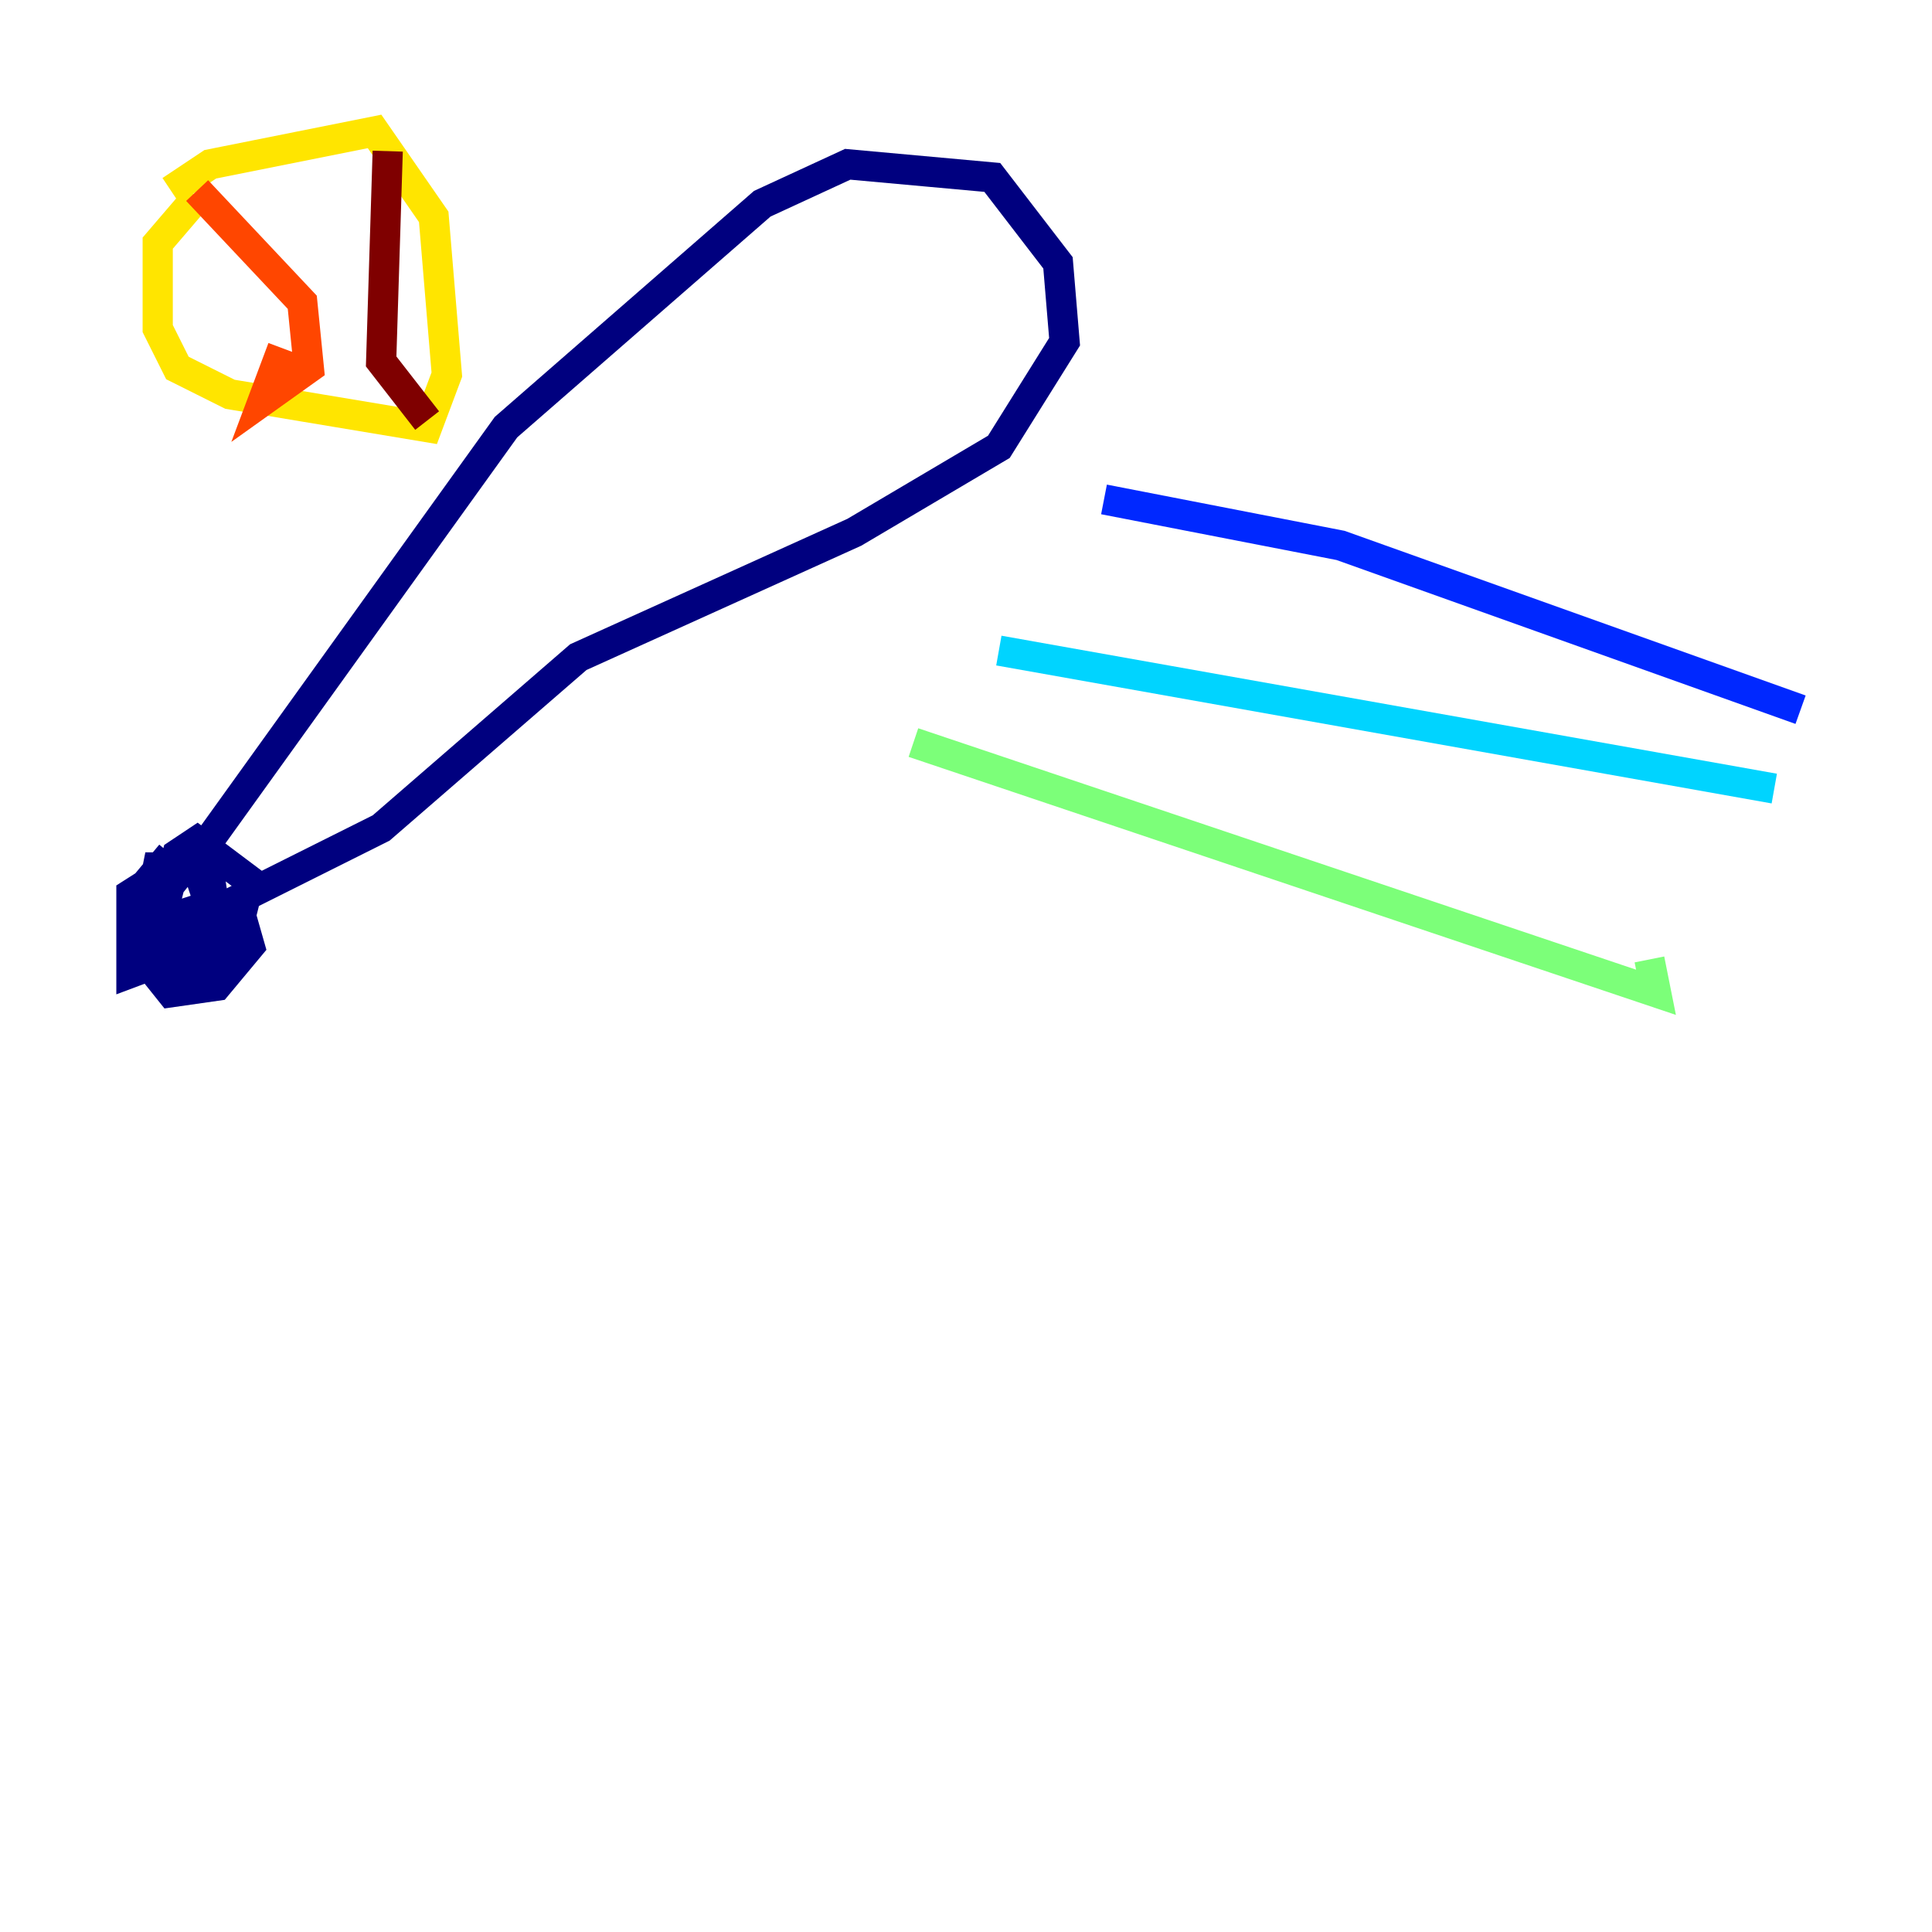 <?xml version="1.0" encoding="utf-8" ?>
<svg baseProfile="tiny" height="128" version="1.2" viewBox="0,0,128,128" width="128" xmlns="http://www.w3.org/2000/svg" xmlns:ev="http://www.w3.org/2001/xml-events" xmlns:xlink="http://www.w3.org/1999/xlink"><defs /><polyline fill="none" points="11.32,56.599 9.143,59.211 9.578,63.565 11.32,65.742 14.367,65.306 16.544,62.694 15.674,59.646 25.252,54.857 38.313,43.537 56.599,35.265 66.177,29.605 70.531,22.64 70.095,17.415 65.742,11.755 56.163,10.884 50.503,13.497 33.524,28.299 13.497,56.163 8.707,59.211 8.707,64.435 15.674,61.823 16.544,58.34 13.061,55.728 11.755,56.599 10.014,63.565 10.884,64.871 14.803,64.0 13.932,58.34 12.191,57.469 10.449,59.646 10.449,61.388 12.626,61.823 13.932,60.082 13.061,57.469 10.449,57.469 10.014,59.646 10.014,63.565 11.755,64.0 12.626,62.258 12.191,59.646 13.061,61.388" stroke="#00007f" stroke-width="2" /><polyline fill="none" points="73.143,33.088 88.816,36.136 119.293,47.02" stroke="#0028ff" stroke-width="2" /><polyline fill="none" points="66.177,43.102 117.551,52.245" stroke="#00d4ff" stroke-width="2" /><polyline fill="none" points="60.517,49.197 109.714,65.742 109.279,63.565" stroke="#7cff79" stroke-width="2" /><polyline fill="none" points="13.061,13.061 10.449,16.109 10.449,21.769 11.755,24.381 15.238,26.122 28.299,28.299 29.605,24.816 28.735,14.367 24.816,8.707 13.932,10.884 11.32,12.626" stroke="#ffe500" stroke-width="2" /><polyline fill="none" points="13.061,12.626 20.027,20.027 20.463,24.381 17.415,26.558 18.721,23.075" stroke="#ff4600" stroke-width="2" /><polyline fill="none" points="25.687,10.014 25.252,23.946 28.299,27.864" stroke="#7f0000" stroke-width="2" /></svg>